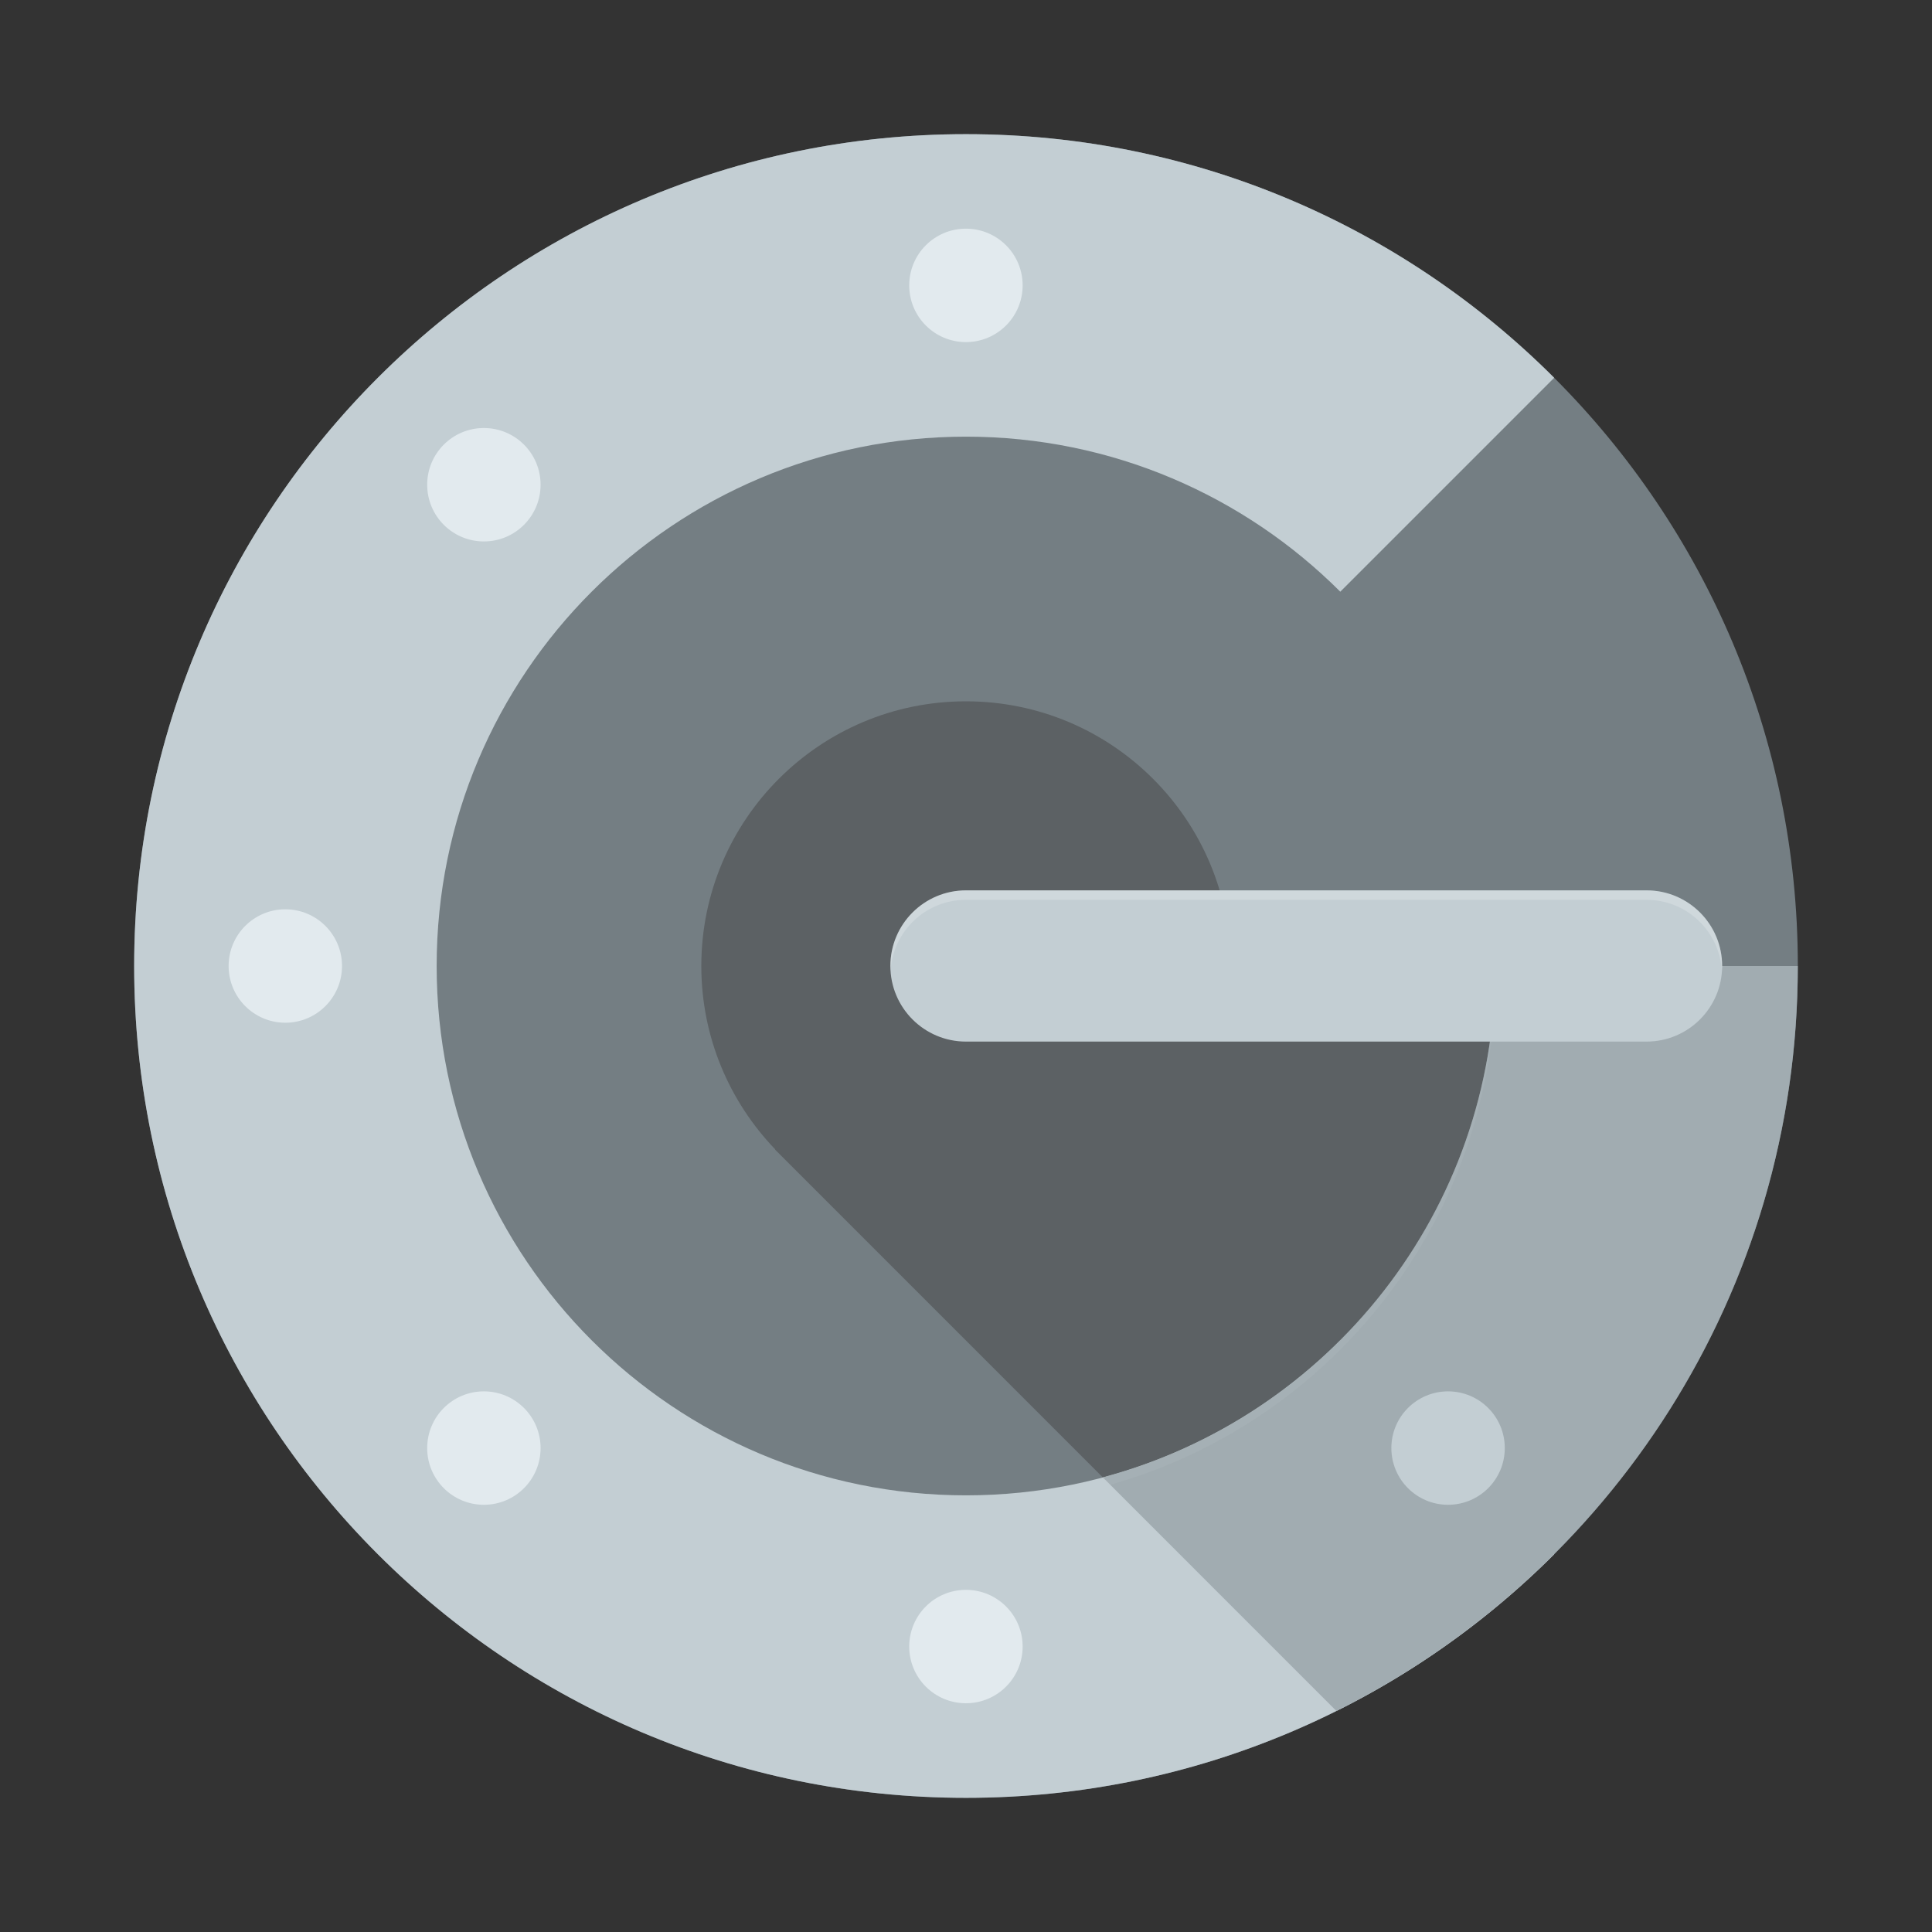 <svg width="72" height="72" viewBox="0 0 72 72" fill="none" xmlns="http://www.w3.org/2000/svg">
<rect x="0" y="0" width="72" height="72" fill="#333333" stroke="none"/>
<path d="M36 67C53.121 67 67 53.121 67 36C67 18.879 53.121 5 36 5C18.879 5 5 18.879 5 36C5 53.121 18.879 67 36 67Z" fill="#747E83"/>
<path d="M36 55.727C25.104 55.727 16.273 46.896 16.273 36C16.273 25.104 25.104 16.273 36 16.273C41.446 16.273 46.377 18.482 49.949 22.051L57.92 14.08C52.309 8.47 44.558 5 36 5C18.879 5 5 18.879 5 36C5 53.121 18.879 67 36 67C44.561 67 52.309 63.53 57.922 57.922L49.951 49.951C46.377 53.518 41.446 55.727 36 55.727Z" fill="#C3CED3"/>
<path d="M55.727 36H45.862C45.862 30.555 41.446 26.136 35.998 26.136C30.55 26.136 26.136 30.552 26.136 36C26.136 38.653 27.185 41.059 28.891 42.835L28.884 42.842L41.096 55.055L41.099 55.057C49.522 52.809 55.727 45.13 55.727 36Z" fill="#5C6164"/>
<path d="M66.998 36H55.725C55.725 45.13 49.517 52.809 41.099 55.057L49.804 63.763C59.996 58.684 66.998 48.16 66.998 36Z" fill="#A1ACB1"/>
<path d="M41.102 55.057L41.376 55.332C49.655 52.994 55.727 45.385 55.727 36.352V36C55.727 45.13 49.52 52.809 41.102 55.057Z" fill="white" fill-opacity="0.05"/>
<path d="M61.364 33.181H35.999C34.443 33.181 33.182 34.443 33.182 35.999C33.182 37.555 34.443 38.817 35.999 38.817H61.361C62.917 38.817 64.179 37.555 64.179 35.999C64.181 34.443 62.92 33.181 61.364 33.181Z" fill="#C3CED3"/>
<path d="M10.633 38.114C11.8 38.114 12.746 37.167 12.746 36C12.746 34.833 11.8 33.887 10.633 33.887C9.466 33.887 8.52 34.833 8.52 36C8.52 37.167 9.466 38.114 10.633 38.114Z" fill="#E2EAEE"/>
<path d="M35.997 12.749C37.165 12.749 38.111 11.803 38.111 10.635C38.111 9.468 37.165 8.522 35.997 8.522C34.83 8.522 33.884 9.468 33.884 10.635C33.884 11.803 34.83 12.749 35.997 12.749Z" fill="#E2EAEE"/>
<path d="M35.997 63.475C37.165 63.475 38.111 62.529 38.111 61.362C38.111 60.195 37.165 59.249 35.997 59.249C34.83 59.249 33.884 60.195 33.884 61.362C33.884 62.529 34.83 63.475 35.997 63.475Z" fill="#E2EAEE"/>
<path d="M18.033 20.178C19.2 20.178 20.146 19.232 20.146 18.064C20.146 16.897 19.2 15.951 18.033 15.951C16.866 15.951 15.92 16.897 15.92 18.064C15.92 19.232 16.866 20.178 18.033 20.178Z" fill="#E2EAEE"/>
<path d="M18.033 56.079C19.2 56.079 20.146 55.133 20.146 53.966C20.146 52.798 19.2 51.852 18.033 51.852C16.866 51.852 15.92 52.798 15.92 53.966C15.92 55.133 16.866 56.079 18.033 56.079Z" fill="#E2EAEE"/>
<path d="M53.965 56.079C55.133 56.079 56.079 55.133 56.079 53.965C56.079 52.798 55.133 51.852 53.965 51.852C52.798 51.852 51.852 52.798 51.852 53.965C51.852 55.133 52.798 56.079 53.965 56.079Z" fill="#C3CED3"/>
<path d="M35.999 33.534H61.361C62.857 33.534 64.081 34.703 64.169 36.177C64.171 36.117 64.179 36.06 64.179 36C64.179 34.444 62.917 33.182 61.361 33.182H35.999C34.443 33.182 33.181 34.444 33.181 36C33.181 36.06 33.184 36.117 33.191 36.177C33.279 34.703 34.5 33.534 35.999 33.534Z" fill="white" fill-opacity="0.2"/>
</svg>
